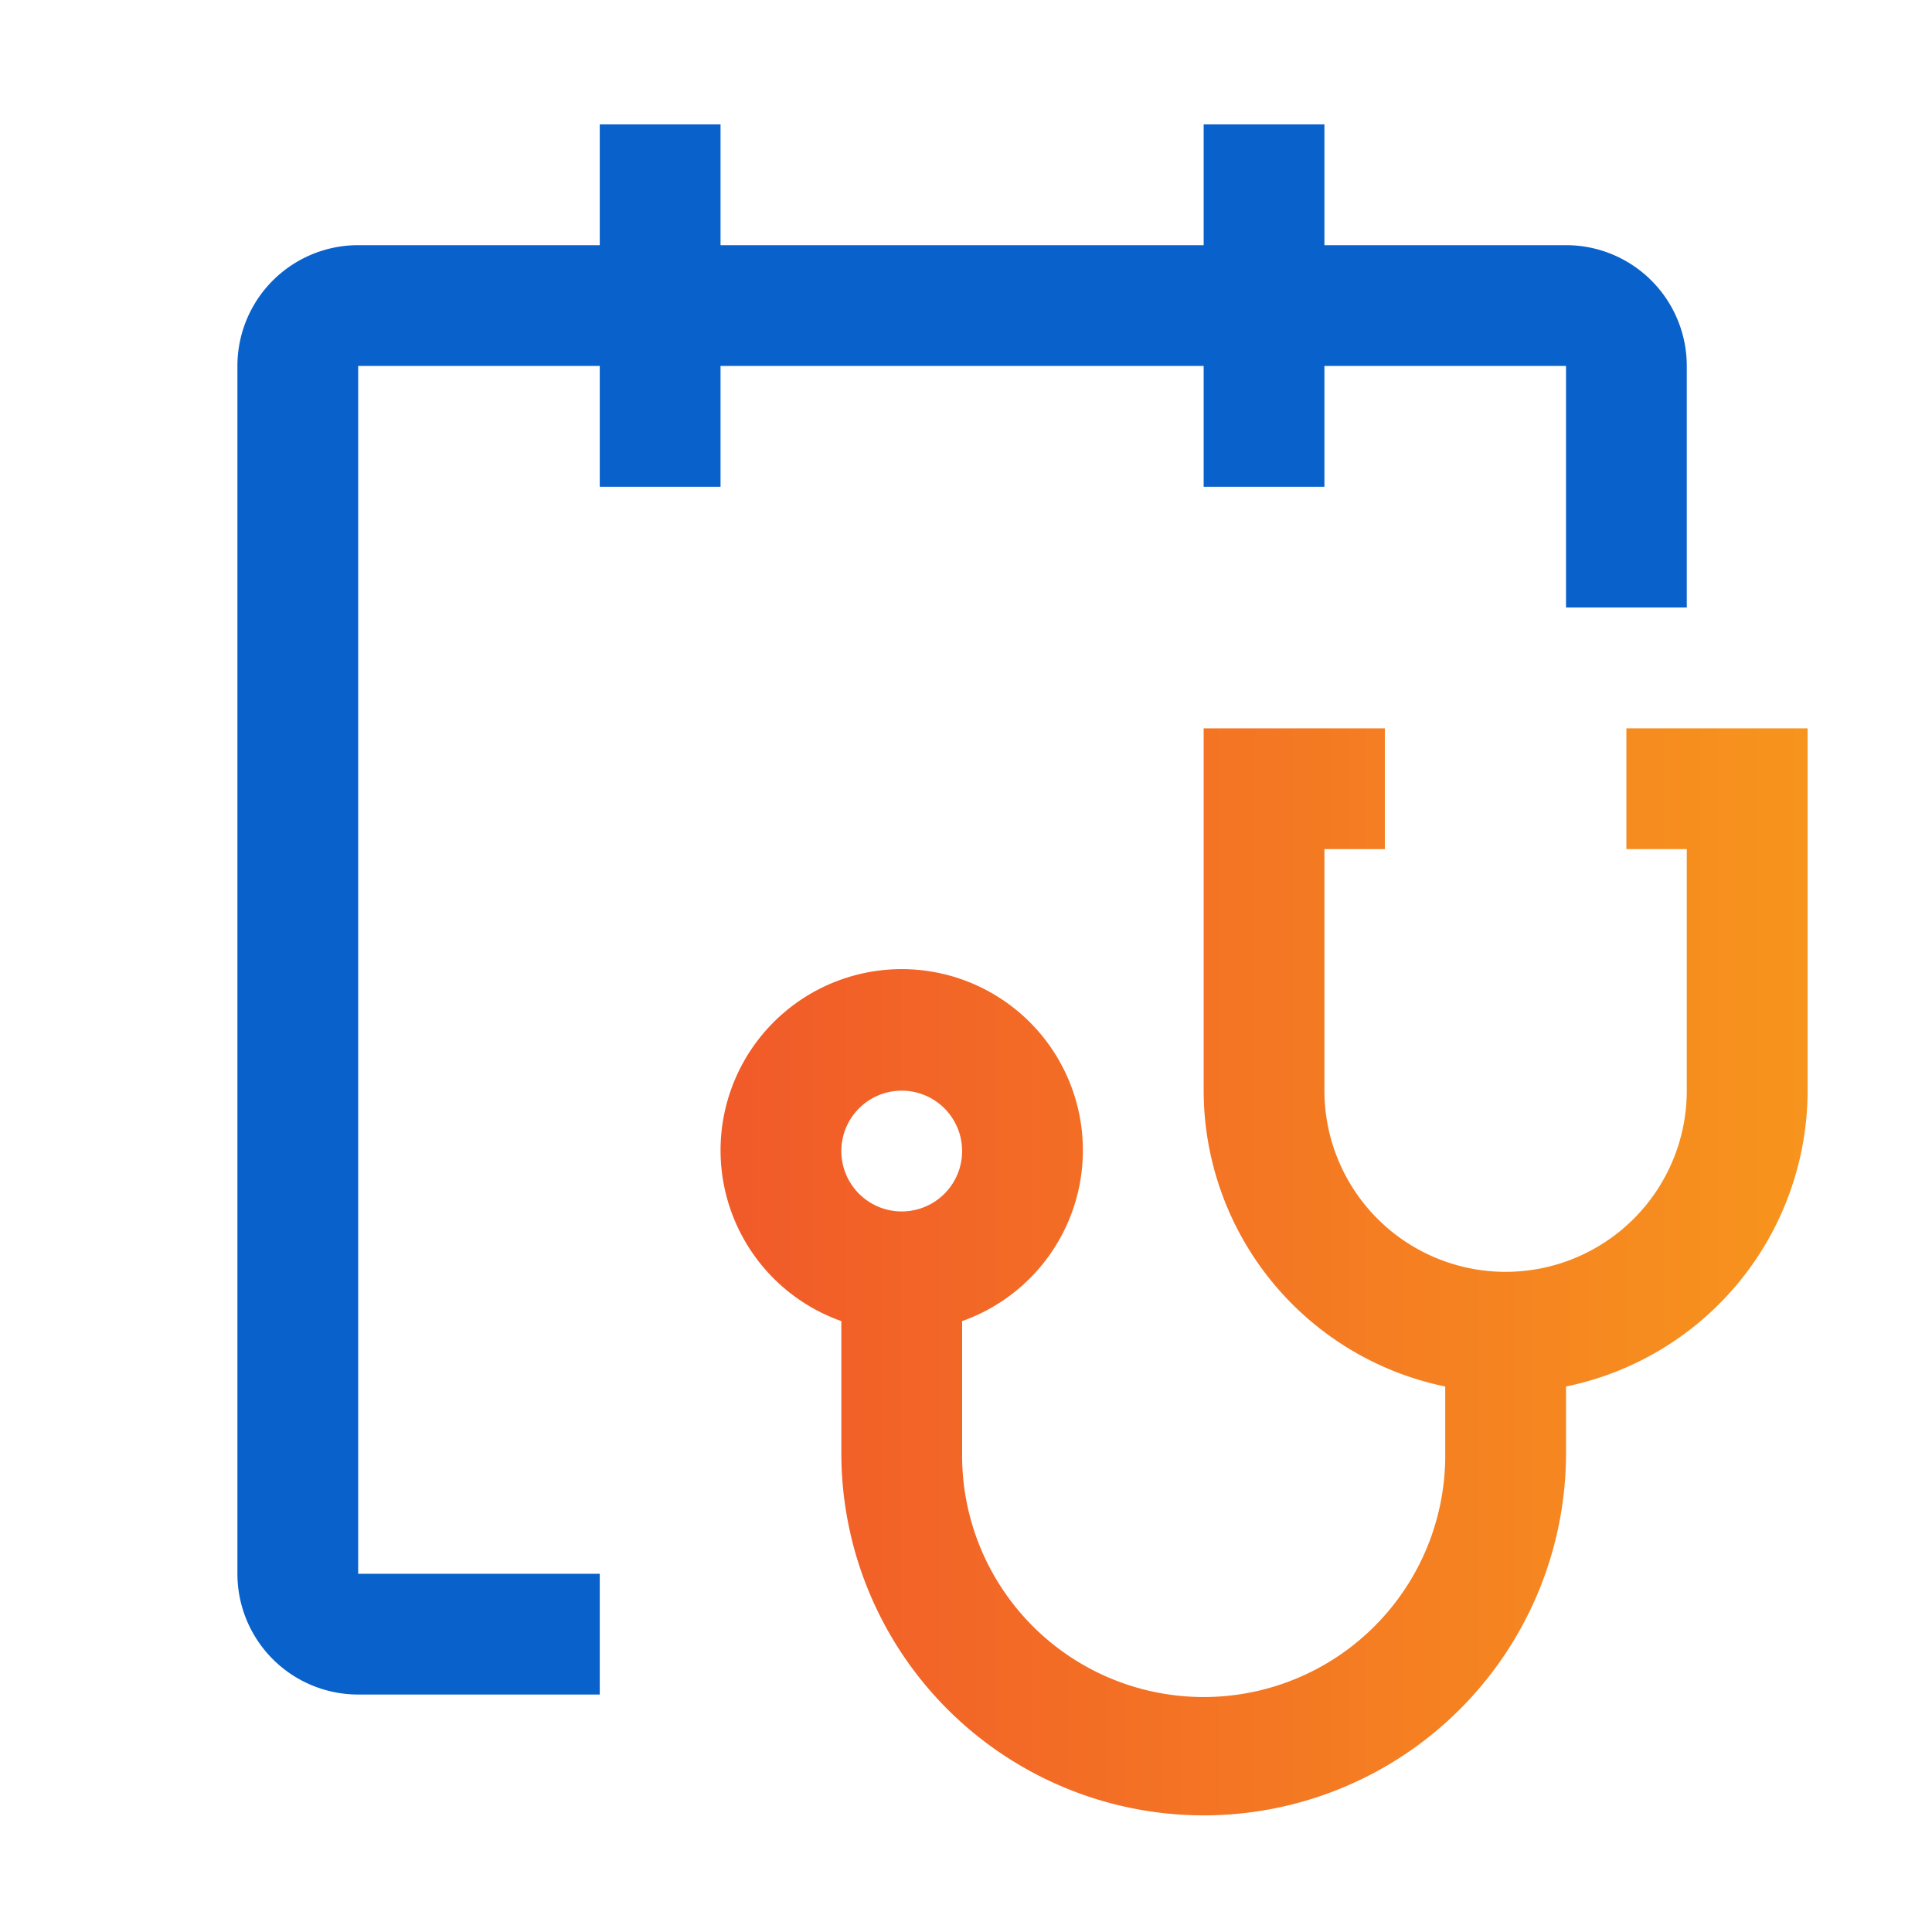 <svg xmlns="http://www.w3.org/2000/svg" xmlns:xlink="http://www.w3.org/1999/xlink" width="78" height="78" viewBox="0 0 78 78"><defs><linearGradient id="a" y1="0.5" x2="1" y2="0.5" gradientUnits="objectBoundingBox"><stop offset="0" stop-color="#f15a29"/><stop offset="1" stop-color="#f7941d"/></linearGradient></defs><g transform="translate(-0.146 0.146)"><path d="M48.572,12v4.876H51.01v9.753a7.314,7.314,0,1,1-14.629,0V16.876H38.82V12H31.505V26.629a12.211,12.211,0,0,0,9.753,11.944v2.685a9.753,9.753,0,1,1-19.505,0V35.932a7.314,7.314,0,1,0-4.876,0v5.326a14.629,14.629,0,0,0,29.258,0V38.573a12.211,12.211,0,0,0,9.753-11.944V12ZM19.315,26.629a2.438,2.438,0,1,1-2.438,2.438,2.438,2.438,0,0,1,2.438-2.438Z" transform="translate(17.236 17.258)" fill="url(#a)"/><path d="M57.639,6.876H47.886V2H43.01V6.876H23.505V2H18.629V6.876H8.876A4.876,4.876,0,0,0,4,11.753V60.515a4.876,4.876,0,0,0,4.876,4.876h9.753V60.515H8.876V11.753h9.753v4.876h4.876V11.753H43.01v4.876h4.876V11.753h9.753v9.753h4.876V11.753A4.876,4.876,0,0,0,57.639,6.876Z" transform="translate(5.731 2.876)" fill="#0962cc"/><rect width="78" height="78" transform="translate(0.146 -0.146)" fill="none"/></g></svg>